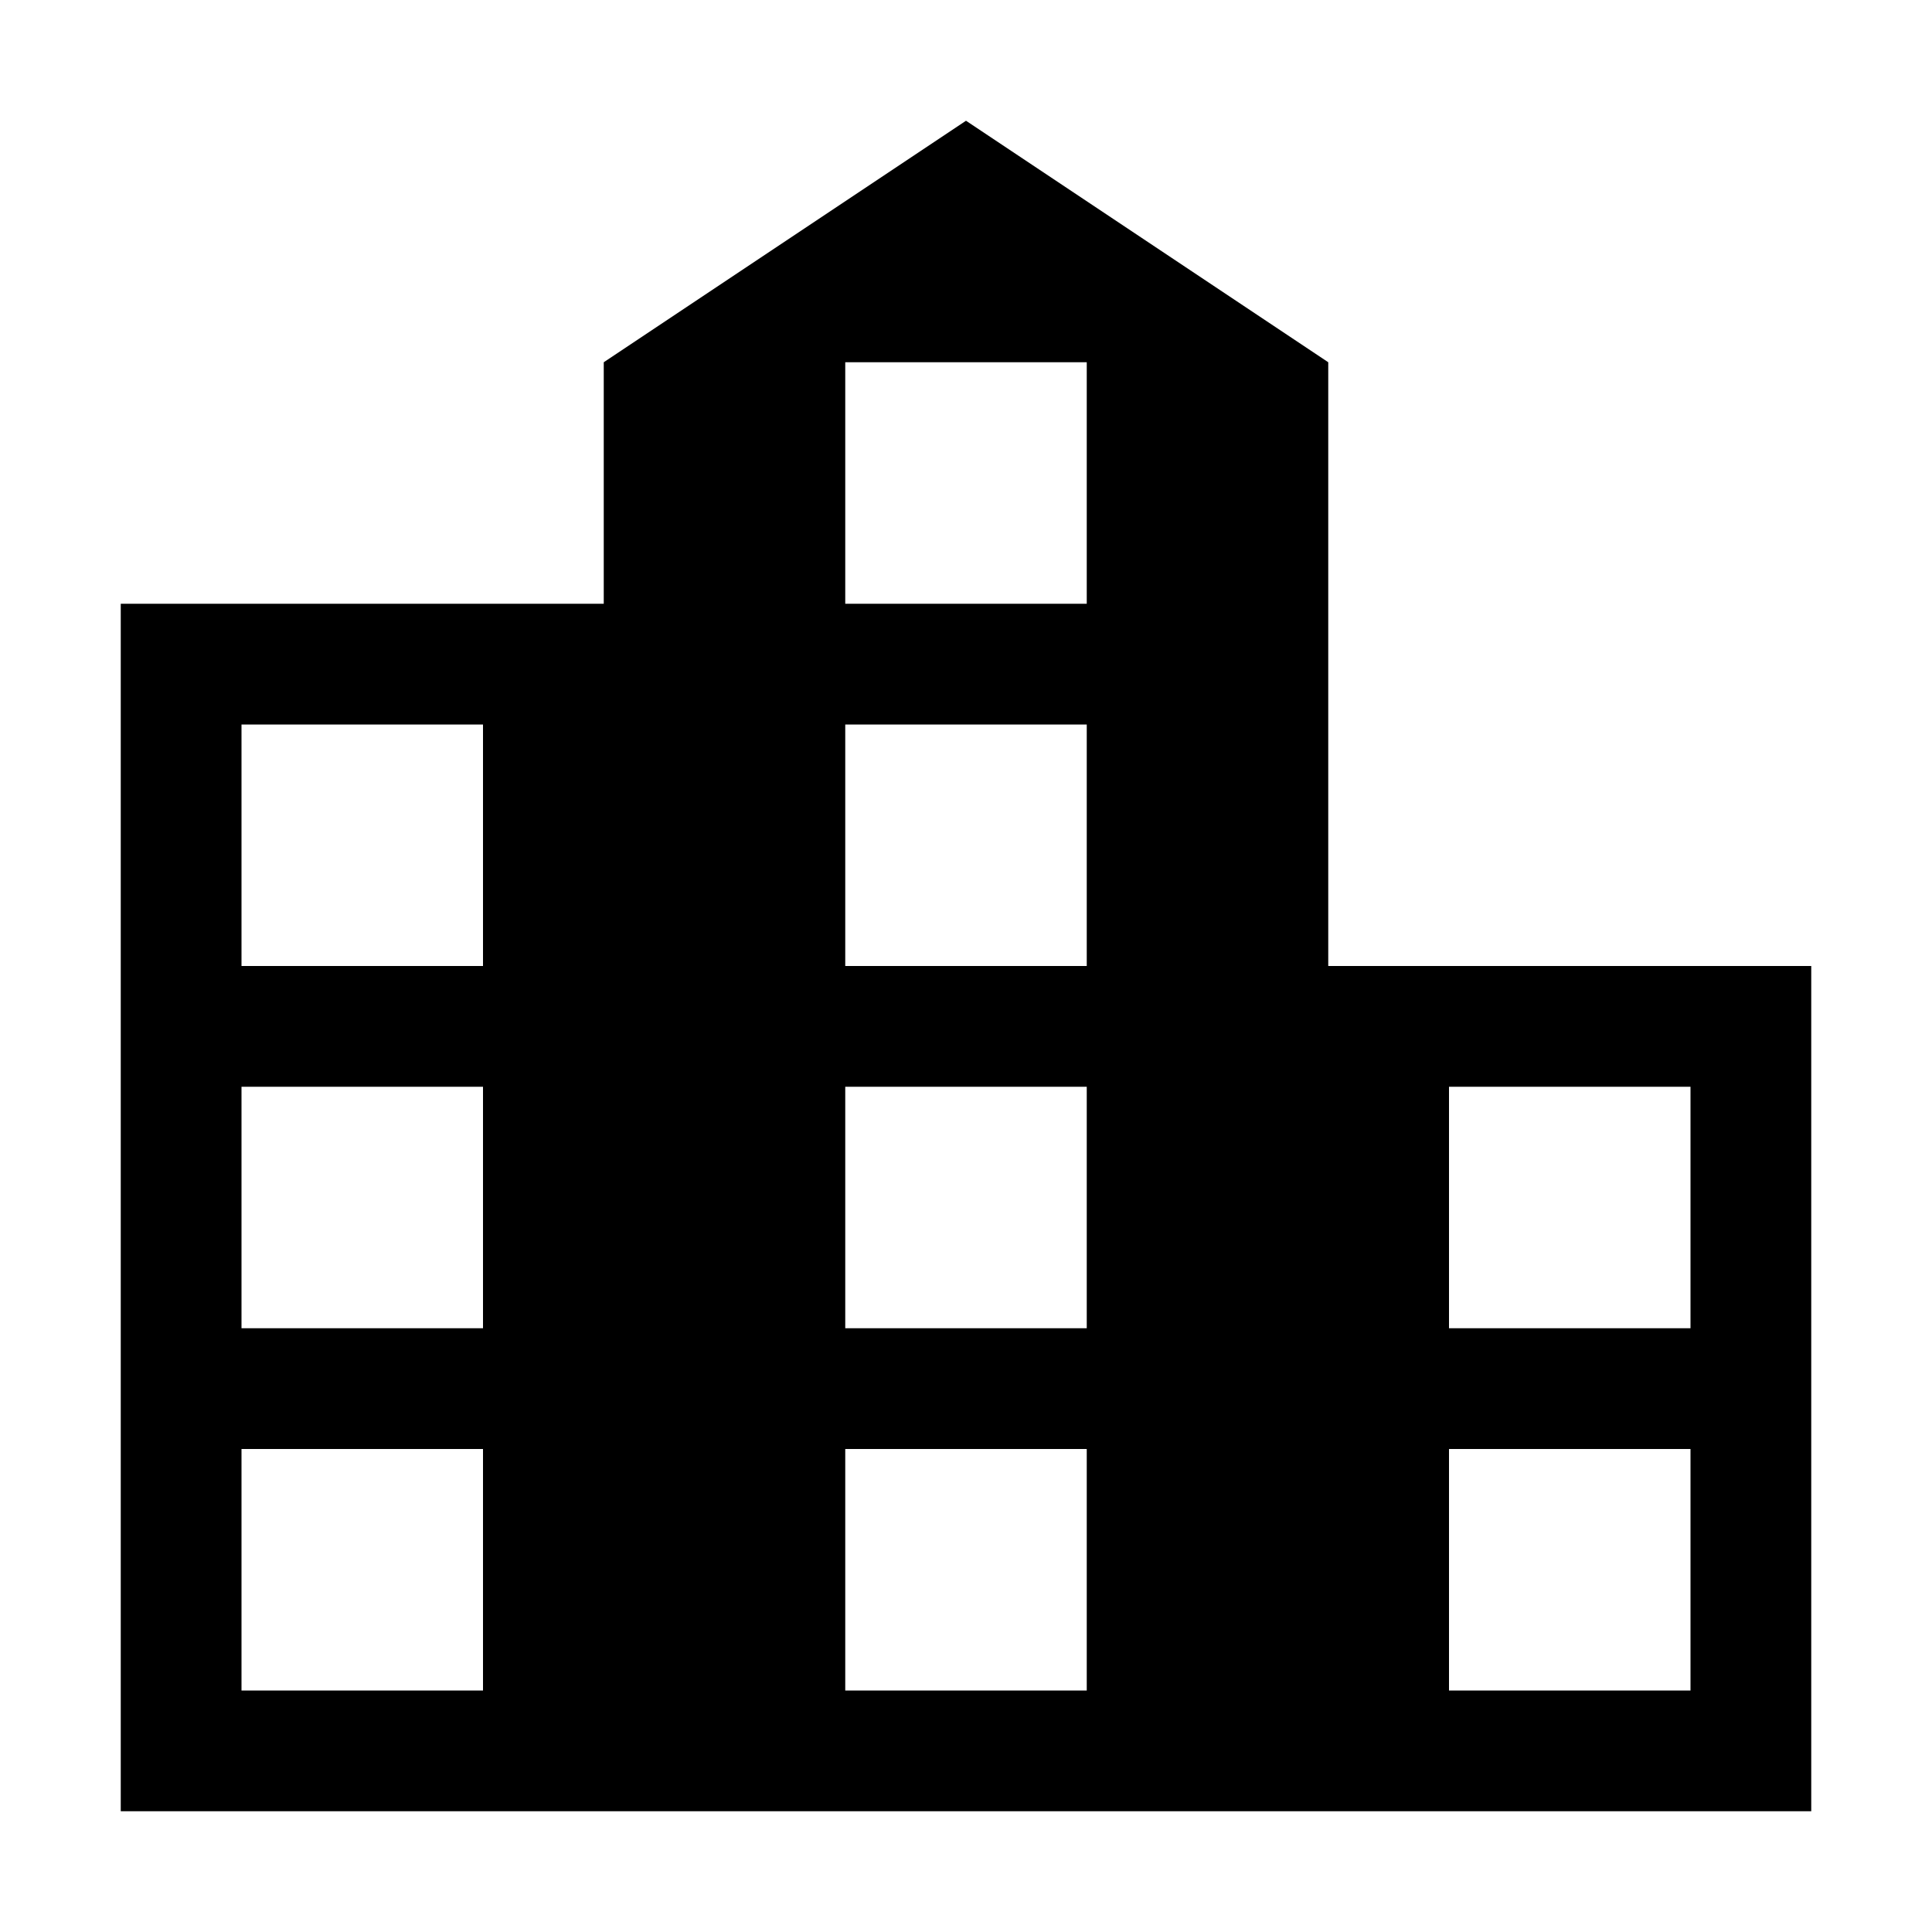 <svg xmlns="http://www.w3.org/2000/svg" viewBox="0 0 16 16"><path d="M10,7v-5l-3,-2l-3,2v2h-4v10h14v-7h-4Zm-7,6h-2v-2h2v2Zm0,-3h-2v-2h2v2Zm0,-3h-2v-2h2v2Zm5,6h-2v-2h2v2Zm0,-3h-2v-2h2v2Zm0,-3h-2v-2h2v2Zm0,-3h-2v-2h2v2Zm5,9h-2v-2h2v2Zm0,-3h-2v-2h2v2Z" transform="translate(1 1)"/></svg>